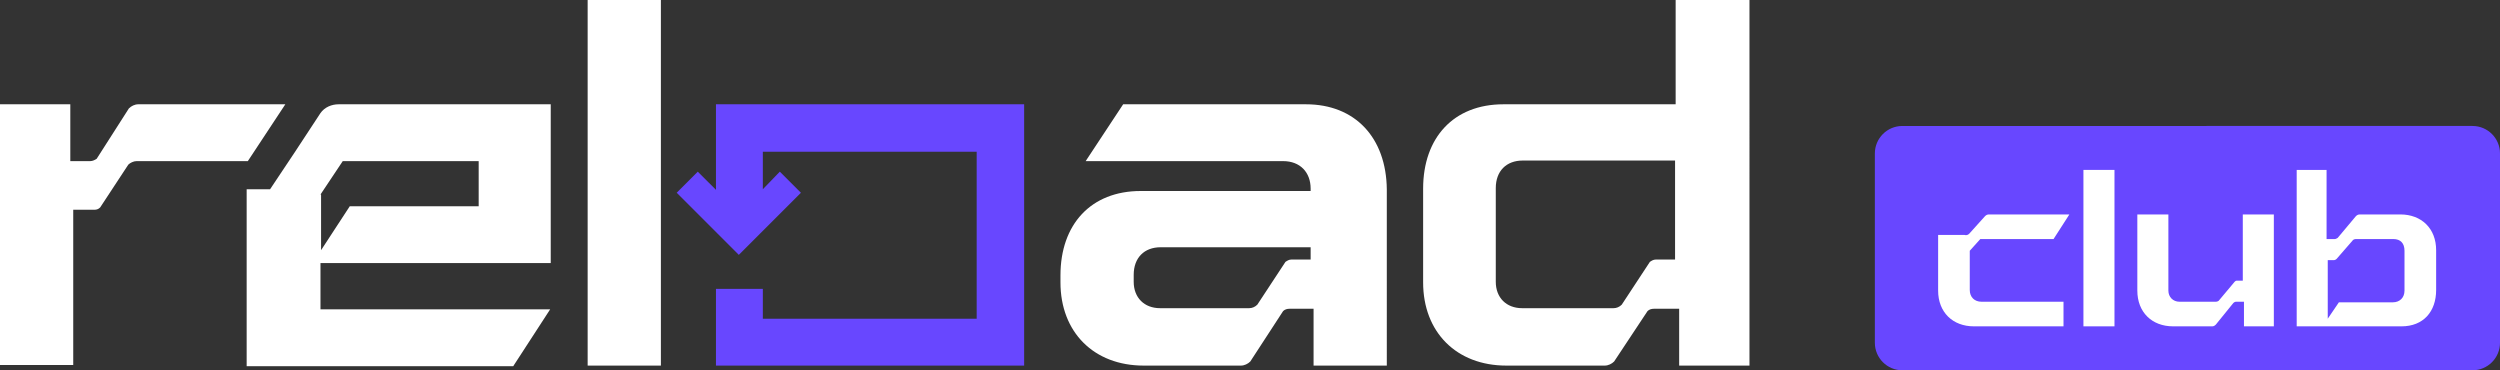 <?xml version="1.0" encoding="utf-8"?>
<!-- Generator: Adobe Illustrator 27.1.1, SVG Export Plug-In . SVG Version: 6.00 Build 0)  -->
<svg version="1.1" id="Camada_1" xmlns="http://www.w3.org/2000/svg" xmlns:xlink="http://www.w3.org/1999/xlink" x="0px" y="0px"
	 viewBox="0 0 426.7 63.2" style="enable-background:new 0 0 426.7 63.2;" xml:space="preserve">
<rect x="0" y="0" width="426.7" height="63.2" fill="#333333" stroke="none"/>
<style type="text/css">
	.st0{fill:#FFFFFF;}
	.st1{fill:#6847FF;}
</style>
<path class="st0" d="M-2682.2,835.2h-34.2c-1,0-1.9,0.5-2.6,1.1l-8.5,13.1c-0.5,0.5-1.1,0.8-1.8,0.8h-6.5v47.5h-22.4v-80h21.6v17.4
	h6.1c0.6,0,1.4-0.3,1.9-0.8l9.9-15.4c0.6-0.8,1.8-1.3,2.9-1.3h45L-2682.2,835.2z"/>
<path class="st0" d="M-2578.3,785.8h22.4v112h-22.4V785.8z"/>
<path class="st0" d="M-2519.2,898.1c-15.2,0-25.4-10.2-25.4-25.4v-29.4c0-15.2,10.2-25.4,25.4-25.4h48.8c15.2,0,25.4,10.2,25.4,25.4
	v29.4c0,15.2-10.2,25.4-25.4,25.4H-2519.2z M-2467.4,872.2v-28.5c0-5.1-3.4-8.5-8.5-8.5h-37.9c-5.1,0-8.5,3.4-8.5,8.5v28.5
	c0,5.1,3.4,8.5,8.5,8.5h37.9C-2470.7,880.7-2467.4,877.3-2467.4,872.2z"/>
<path class="st0" d="M-2359.4,817.8h-56l-11.5,17.4h60.5c5.1,0,8.5,3.4,8.5,8.5v0.6h-52c-15.2,0-24.6,10.2-24.6,25.9v2.1
	c0,15.2,10.2,25.4,25.4,25.4h29.7c1.1,0,2.2-0.5,2.9-1.3l10.1-15.4c0.5-0.5,1.3-0.8,1.9-0.8h7.3v17.4h22.4v-54.1
	C-2334.8,828-2344.2,817.8-2359.4,817.8z M-2357.9,865.3h-6c-0.6,0-1.3,0.3-1.8,0.8l-8.7,13.1c-0.6,0.7-1.6,1.1-2.6,1.1h-27.3
	c-4.8,0-8-3.2-8-8v-2.1c0-5.1,3.2-8.5,8.3-8.5h45.9V865.3z"/>
<path class="st0" d="M-2246.1,785.8v32h-52.8c-15.2,0-24.6,10.2-24.6,25.9v28.6c0,15.2,10.2,25.4,25.4,25.4h30.1
	c1.1,0,2.2-0.5,2.9-1.3l10.2-15.4c0.5-0.5,1.3-0.8,1.9-0.8h7.8v17.4h21.6v-112H-2246.1z M-2246.1,865.3h-6.1c-0.6,0-1.3,0.3-1.8,0.8
	l-8.6,13.1c-0.6,0.7-1.6,1.1-2.6,1.1h-28c-4.8,0-8-3.2-8-8v-28.6c0-5.1,3.2-8.5,8.3-8.5h46.7V865.3z"/>
<path class="st0" d="M-2660.2,880.5v-14.1h70.7v-48.7h-65c-2.1,0-4.3,0.9-5.6,2.6l-7.9,12l-7.5,11.3h-7.1v54.2h81.7l11.4-17.4
	H-2660.2z M-2660.2,845.3l6.7-10.2h41.5V849h-39.5l-8.8,13.4V845.3z"/>
<g>
	<polygon class="st1" points="-2812.2,768.4 -2812.2,933.2 -3006.6,933.2 -3006.6,884.8 -2976.9,884.8 -2976.9,903.5 -2841.9,903.5 
		-2841.9,798.1 -2976.9,798.1 -2976.9,821.9 -2966,811 -2952.8,824.2 -2992,863.4 -3031.1,824.2 -3017.9,811 -3006.6,822.2 
		-3006.6,768.4 	"/>
</g>
<g>
	<path class="st1" d="M422,63.2h-97.3c-2.6,0-4.7-2.1-4.7-4.7V26.2c0-2.6,2.1-4.7,4.7-4.7H422c2.6,0,4.7,2.1,4.7,4.7v32.3
		C426.7,61.1,424.6,63.2,422,63.2z"/>
	<g>
		<path class="st0" d="M336.1,39.9l2.7-3c0.2-0.2,0.4-0.3,0.7-0.3h13.7l-2.7,4.2H338l-1.8,2v6.7c0,1.2,0.8,2,2,2h14v4.2h-15.3
			c-3.6,0-6.1-2.4-6.1-6.1v-9.5c1.8,0,2.9,0,4.5,0C335.6,40.2,335.9,40.1,336.1,39.9z"/>
		<path class="st0" d="M355.6,29h5.3v26.7h-5.3V29z"/>
		<path class="st0" d="M382.8,48V36.6h5.3v19.1H383v-4.2h-1.4c-0.1,0-0.3,0.1-0.4,0.2l-3,3.7c-0.2,0.2-0.4,0.3-0.6,0.3h-6.7
			c-3.6,0-6.1-2.4-6.1-6.1v-13h5.3v13c0,1.1,0.8,1.9,1.9,1.9h6.2c0.2,0,0.5-0.1,0.6-0.3l2.6-3.1c0.1-0.1,0.2-0.2,0.4-0.2H382.8z"/>
		<path class="st0" d="M397.1,29v11.8h1.4c0.2,0,0.3-0.1,0.5-0.2l3.1-3.7c0.2-0.2,0.4-0.3,0.7-0.3h6.9c3.6,0,6.1,2.4,6.1,6.1v6.8
			c0,3.7-2.2,6.2-5.9,6.2H392V29H397.1z M408.5,40.8h-6.4c-0.2,0-0.5,0.1-0.6,0.3l-2.7,3.1c-0.1,0.1-0.3,0.2-0.4,0.2h-1.1v10
			l1.9-2.8h9.2c1.2,0,2-0.8,2-2v-6.8C410.4,41.5,409.7,40.8,408.5,40.8z"/>
	</g>
	<path class="st0" d="M42.3,27.5H23.3c-0.5,0-1.1,0.3-1.4,0.6l-4.8,7.3c-0.3,0.3-0.6,0.4-1,0.4h-3.6v26.5H0V17.8h12v9.7h3.4
		c0.4,0,0.8-0.2,1.1-0.4l5.5-8.6c0.4-0.4,1-0.7,1.6-0.7h25.1L42.3,27.5z"/>
	<path class="st0" d="M100.3,0h12.5v62.4h-12.5V0z"/>
	<path class="st0" d="M222.9,17.8h-31.2l-6.4,9.7h33.7c2.9,0,4.7,1.9,4.7,4.7v0.4h-29c-8.5,0-13.7,5.7-13.7,14.4v1.2
		c0,8.5,5.7,14.2,14.2,14.2h16.6c0.6,0,1.2-0.3,1.6-0.7l5.6-8.6c0.3-0.3,0.7-0.4,1.1-0.4h4.1v9.7h12.5V32.3
		C236.6,23.5,231.3,17.8,222.9,17.8z M223.7,44.3h-3.3c-0.4,0-0.7,0.2-1,0.4l-4.8,7.3c-0.4,0.4-0.9,0.6-1.4,0.6h-15.2
		c-2.7,0-4.5-1.8-4.5-4.5v-1.2c0-2.9,1.8-4.7,4.6-4.7h25.6V44.3z"/>
	<path class="st0" d="M286,0v17.8h-29.4c-8.5,0-13.7,5.7-13.7,14.4v16c0,8.5,5.7,14.2,14.2,14.2h16.8c0.6,0,1.2-0.3,1.6-0.7l5.7-8.6
		c0.3-0.3,0.7-0.4,1.1-0.4h4.3v9.7h12V0H286z M286,44.3h-3.4c-0.4,0-0.7,0.2-1,0.4l-4.8,7.3c-0.4,0.4-0.9,0.6-1.4,0.6h-15.6
		c-2.7,0-4.5-1.8-4.5-4.5v-16c0-2.9,1.8-4.7,4.6-4.7h26V44.3z"/>
	<path class="st0" d="M54.7,52.8v-7.9H94V17.8H57.8c-1.2,0-2.4,0.5-3.1,1.5l-4.4,6.7l-4.2,6.3h-4v30.2h45.5l6.3-9.7H54.7z
		 M54.7,33.2l3.8-5.7h23.2v7.7h-22l-4.9,7.5V33.2z"/>
	<g>
		<polygon class="st1" points="130.2,49.3 122.2,49.3 122.2,62.4 174.8,62.4 174.8,17.8 122.2,17.8 122.2,32.4 119.1,29.3 
			115.5,32.9 122.5,39.9 126.1,43.5 136.7,32.9 133.1,29.3 130.2,32.3 130.2,25.9 166.7,25.9 166.7,54.4 130.2,54.4 		"/>
	</g>
</g>
</svg>
